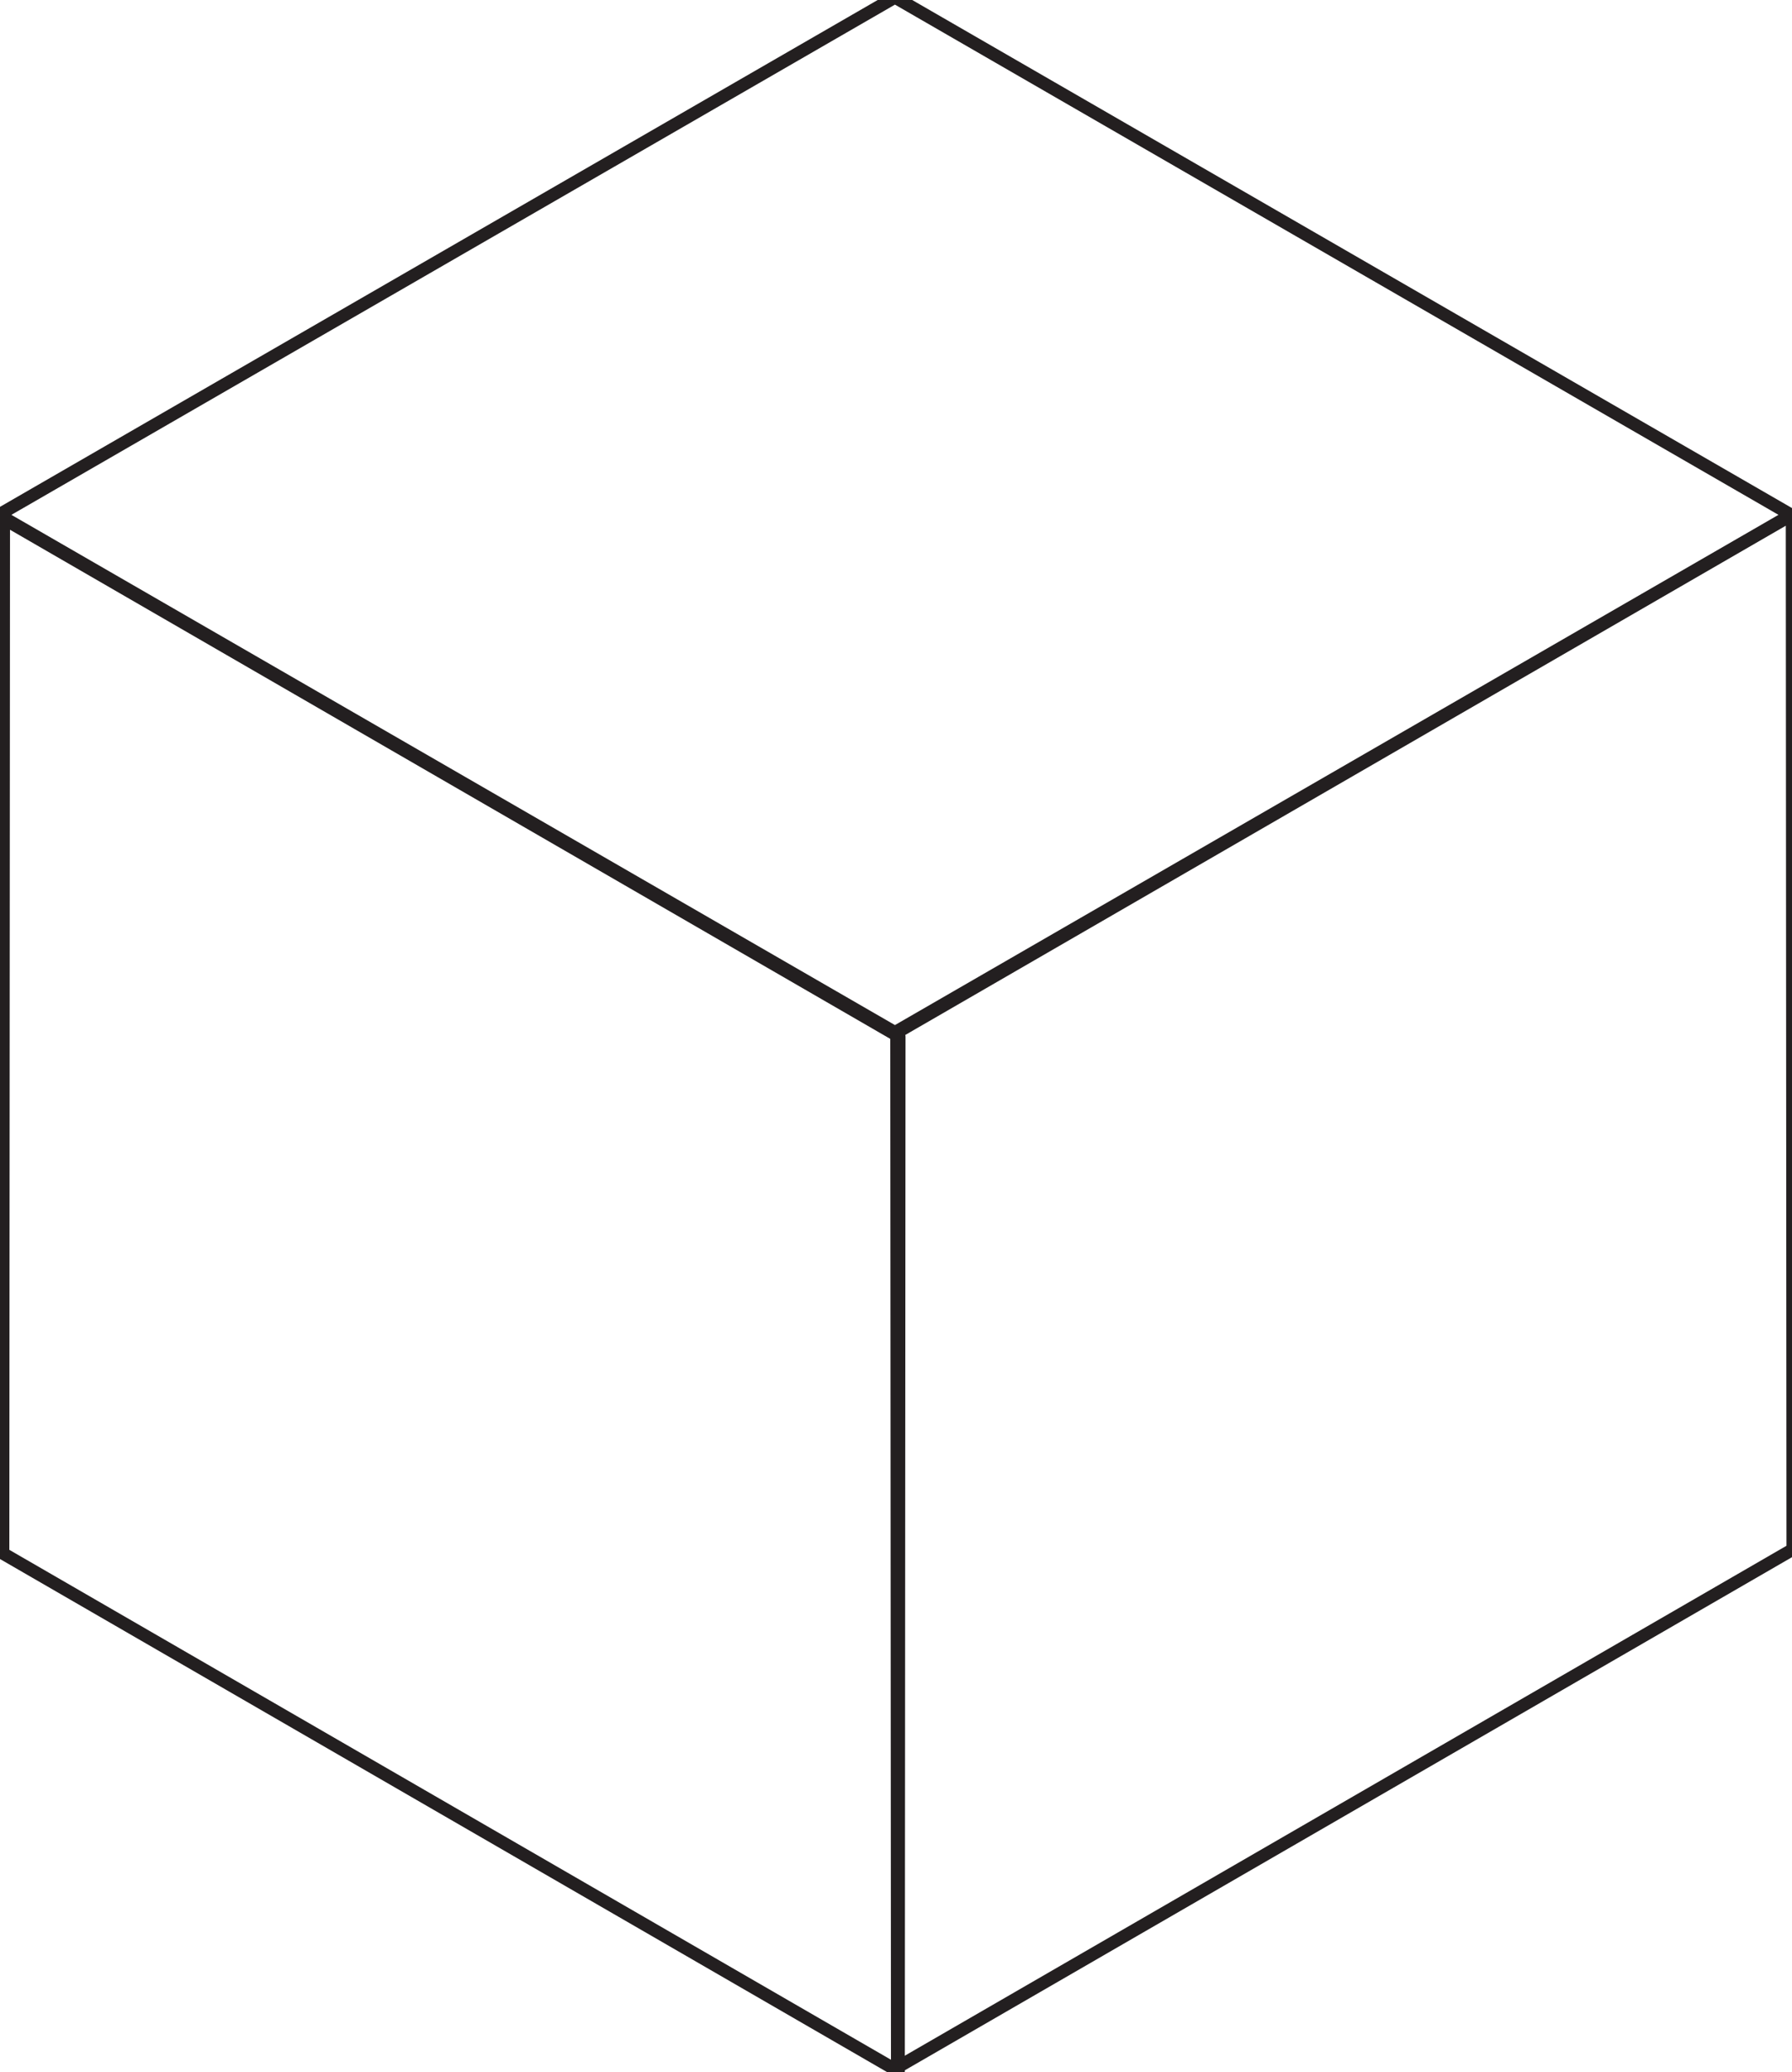 <?xml version="1.0" encoding="UTF-8" standalone="no"?>
<!DOCTYPE svg PUBLIC "-//W3C//DTD SVG 1.1//EN" "http://www.w3.org/Graphics/SVG/1.1/DTD/svg11.dtd">
<svg width="100%" height="100%" viewBox="0 0 1575 1821" version="1.1" xmlns="http://www.w3.org/2000/svg" xmlns:xlink="http://www.w3.org/1999/xlink" xml:space="preserve" xmlns:serif="http://www.serif.com/" style="fill-rule:evenodd;clip-rule:evenodd;stroke-linecap:round;stroke-linejoin:round;stroke-miterlimit:1.5;">
    <g transform="matrix(1.333,0,0,1.333,0,0)">
        <g transform="matrix(0.328,-0.569,0.569,0.328,-1948.34,192.122)">
            <path d="M387.133,4240.75L1286.5,4760L2185.87,4240.75L1286.5,3721.5L387.133,4240.75Z" style="fill:none;stroke:rgb(35,31,32);stroke-width:12.69px;"/>
        </g>
        <g transform="matrix(-0.328,-0.569,0.569,-0.328,-1693.58,2976.72)">
            <path d="M387.133,4240.75L1286.5,4760L2185.87,4240.75L1286.5,3721.5L387.133,4240.75Z" style="fill:none;stroke:rgb(35,31,32);stroke-width:12.69px;"/>
        </g>
        <g transform="matrix(-0.657,-2.18702e-16,2.18702e-16,-0.657,1435.31,3125.56)">
            <path d="M387.133,4240.75L1286.5,4760L2185.87,4240.75L1286.5,3721.5L387.133,4240.75Z" style="fill:none;stroke:rgb(35,31,32);stroke-width:12.69px;"/>
        </g>
    </g>
</svg>
